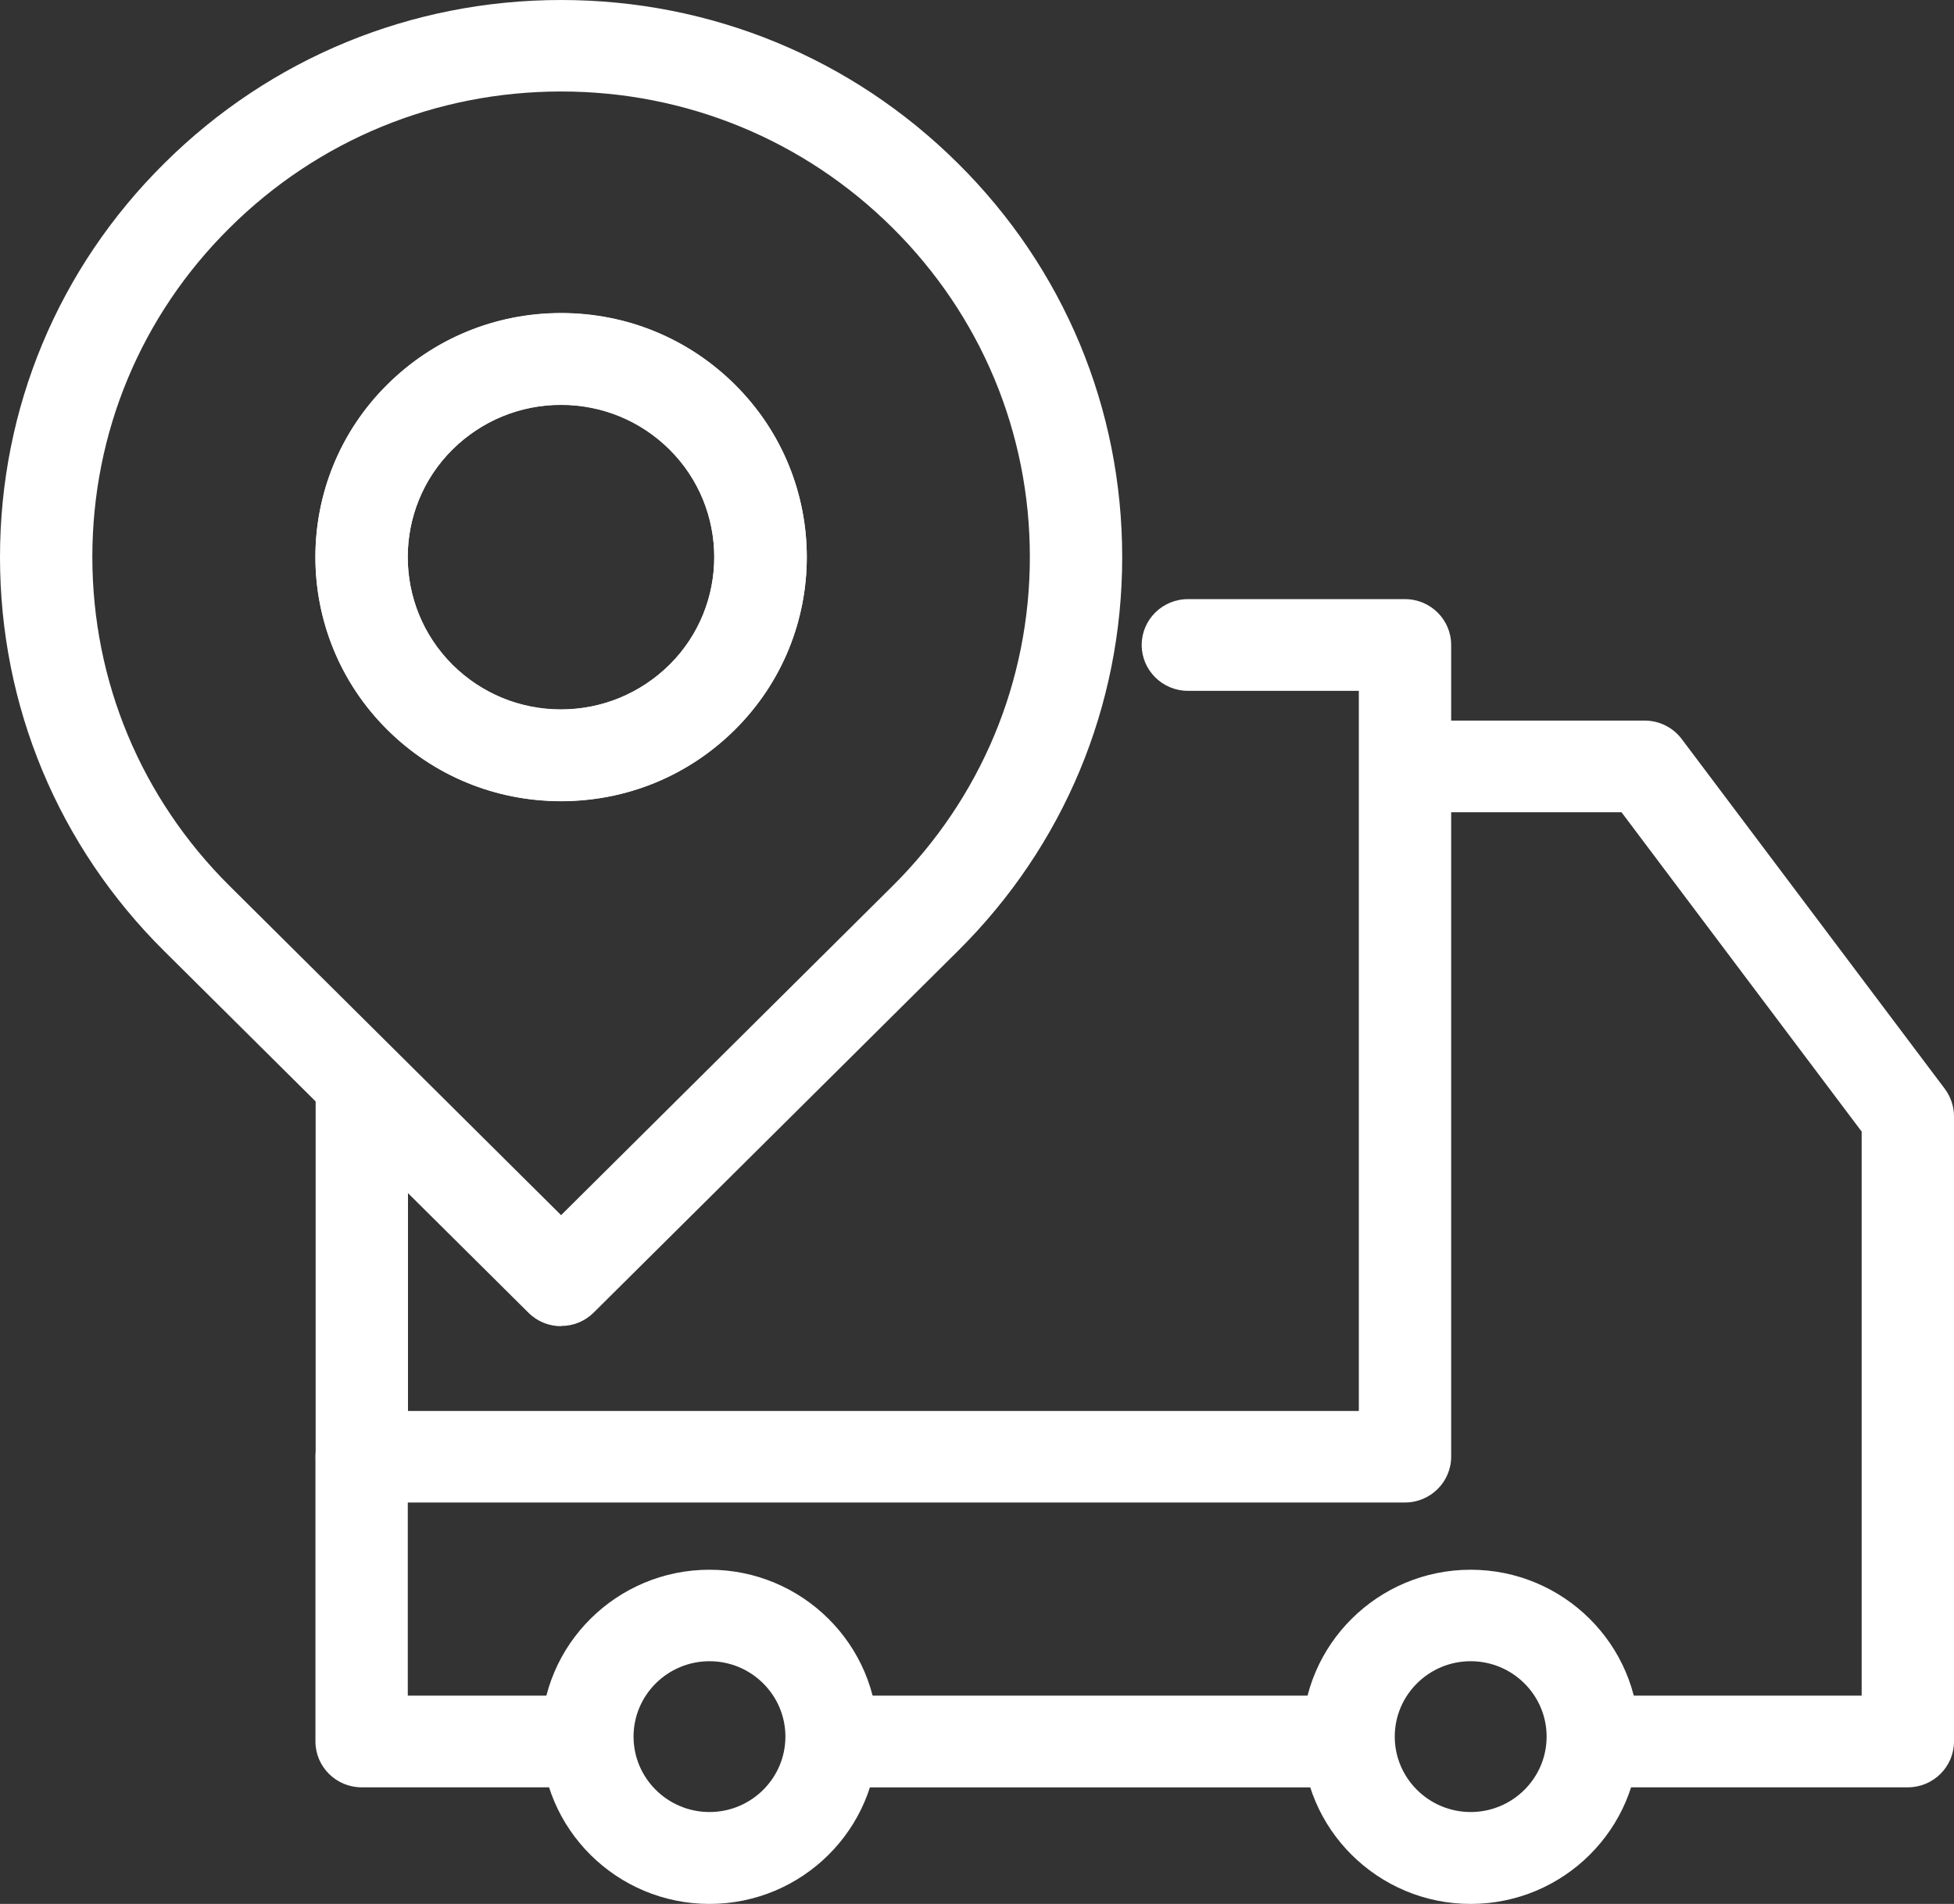 <svg width="39" height="38" viewBox="0 0 39 38" fill="none" xmlns="http://www.w3.org/2000/svg">
<rect x="0" y="0" width="39" height="38" fill="#333333" stroke="none"/>
<path d="M28.043 11.958H23.709C23.201 11.958 22.787 12.368 22.787 12.873C22.787 13.377 23.201 13.788 23.709 13.788H27.121V28.161H8.143V22.516L6.3 20.686V29.073C6.3 29.577 6.714 29.988 7.222 29.988H28.043C28.551 29.988 28.964 29.577 28.964 29.073V12.873C28.964 12.368 28.551 11.958 28.043 11.958Z" fill="white"/>
<path d="M14.161 38C12.309 38 10.802 36.503 10.802 34.665C10.802 32.827 12.309 31.33 14.161 31.33C16.012 31.33 17.52 32.827 17.52 34.665C17.52 36.503 16.012 38 14.161 38ZM14.161 33.156C13.325 33.156 12.645 33.831 12.645 34.661C12.645 35.49 13.325 36.166 14.161 36.166C14.996 36.166 15.676 35.49 15.676 34.661C15.676 33.831 14.996 33.156 14.161 33.156Z" fill="white"/>
<path d="M29.353 38C27.502 38 25.994 36.503 25.994 34.665C25.994 32.827 27.502 31.33 29.353 31.33C31.205 31.33 32.712 32.827 32.712 34.665C32.712 36.503 31.205 38 29.353 38ZM29.353 33.156C28.518 33.156 27.838 33.831 27.838 34.661C27.838 35.49 28.518 36.166 29.353 36.166C30.189 36.166 30.869 35.49 30.869 34.661C30.869 33.831 30.189 33.156 29.353 33.156Z" fill="white"/>
<path d="M38.078 35.673H32.167C31.66 35.673 31.246 35.263 31.246 34.758C31.246 34.254 31.66 33.843 32.167 33.843H37.157V22.585L32.364 16.212H28.325C27.817 16.212 27.404 15.801 27.404 15.297C27.404 14.792 27.817 14.382 28.325 14.382H32.827C33.118 14.382 33.392 14.52 33.564 14.748L38.816 21.731C38.934 21.89 39 22.081 39 22.28V34.758C39 35.263 38.586 35.673 38.078 35.673Z" fill="white"/>
<path d="M26.543 35.674H17.069C16.561 35.674 16.147 35.263 16.147 34.758C16.147 34.254 16.561 33.843 17.069 33.843H26.543C27.051 33.843 27.465 34.254 27.465 34.758C27.465 35.263 27.051 35.674 26.543 35.674Z" fill="white"/>
<path d="M11.252 35.673H7.218C6.71 35.673 6.296 35.263 6.296 34.758V29.076C6.296 28.572 6.71 28.161 7.218 28.161C7.725 28.161 8.139 28.572 8.139 29.076V33.843H11.252C11.76 33.843 12.174 34.254 12.174 34.758C12.174 35.263 11.76 35.673 11.252 35.673Z" fill="white"/>
<path d="M11.199 26.469C10.961 26.469 10.728 26.38 10.548 26.201L3.281 18.986C1.163 16.887 0 14.093 0 11.12C0 8.147 1.163 5.357 3.281 3.258C5.395 1.159 8.209 0 11.199 0C14.189 0 17.003 1.159 19.117 3.258C21.235 5.357 22.398 8.151 22.398 11.12C22.398 14.089 21.235 16.883 19.117 18.982L11.85 26.197C11.67 26.376 11.437 26.465 11.199 26.465M11.199 1.826C8.7 1.826 6.349 2.794 4.584 4.547C2.814 6.3 1.843 8.635 1.843 11.116C1.843 13.597 2.818 15.931 4.584 17.684L11.199 24.253L17.814 17.684C19.58 15.931 20.555 13.597 20.555 11.116C20.555 8.635 19.58 6.3 17.814 4.547C16.049 2.794 13.698 1.826 11.199 1.826ZM11.199 15.988C9.888 15.988 8.655 15.48 7.73 14.561C5.817 12.661 5.817 9.57 7.73 7.675C8.655 6.756 9.888 6.247 11.199 6.247C12.51 6.247 13.743 6.756 14.668 7.675C16.581 9.574 16.581 12.661 14.668 14.561C13.743 15.48 12.51 15.988 11.199 15.988ZM11.199 8.077C10.38 8.077 9.614 8.395 9.032 8.968C7.84 10.152 7.84 12.08 9.032 13.267C9.61 13.841 10.38 14.158 11.195 14.158C12.01 14.158 12.78 13.841 13.362 13.267C14.554 12.084 14.554 10.152 13.362 8.968C12.784 8.395 12.014 8.077 11.195 8.077" fill="white"/>
<path d="M11.199 15.992C9.888 15.992 8.655 15.484 7.73 14.565C5.817 12.665 5.817 9.574 7.73 7.679C8.655 6.76 9.888 6.251 11.199 6.251C12.51 6.251 13.743 6.76 14.668 7.679C16.581 9.578 16.581 12.665 14.668 14.565C13.743 15.484 12.51 15.992 11.199 15.992ZM11.199 8.082C10.38 8.082 9.614 8.399 9.032 8.972C7.84 10.156 7.84 12.084 9.032 13.271C9.61 13.845 10.38 14.162 11.195 14.162C12.01 14.162 12.78 13.845 13.362 13.271C14.554 12.088 14.554 10.156 13.362 8.972C12.784 8.399 12.014 8.082 11.195 8.082" fill="white"/>
</svg>
